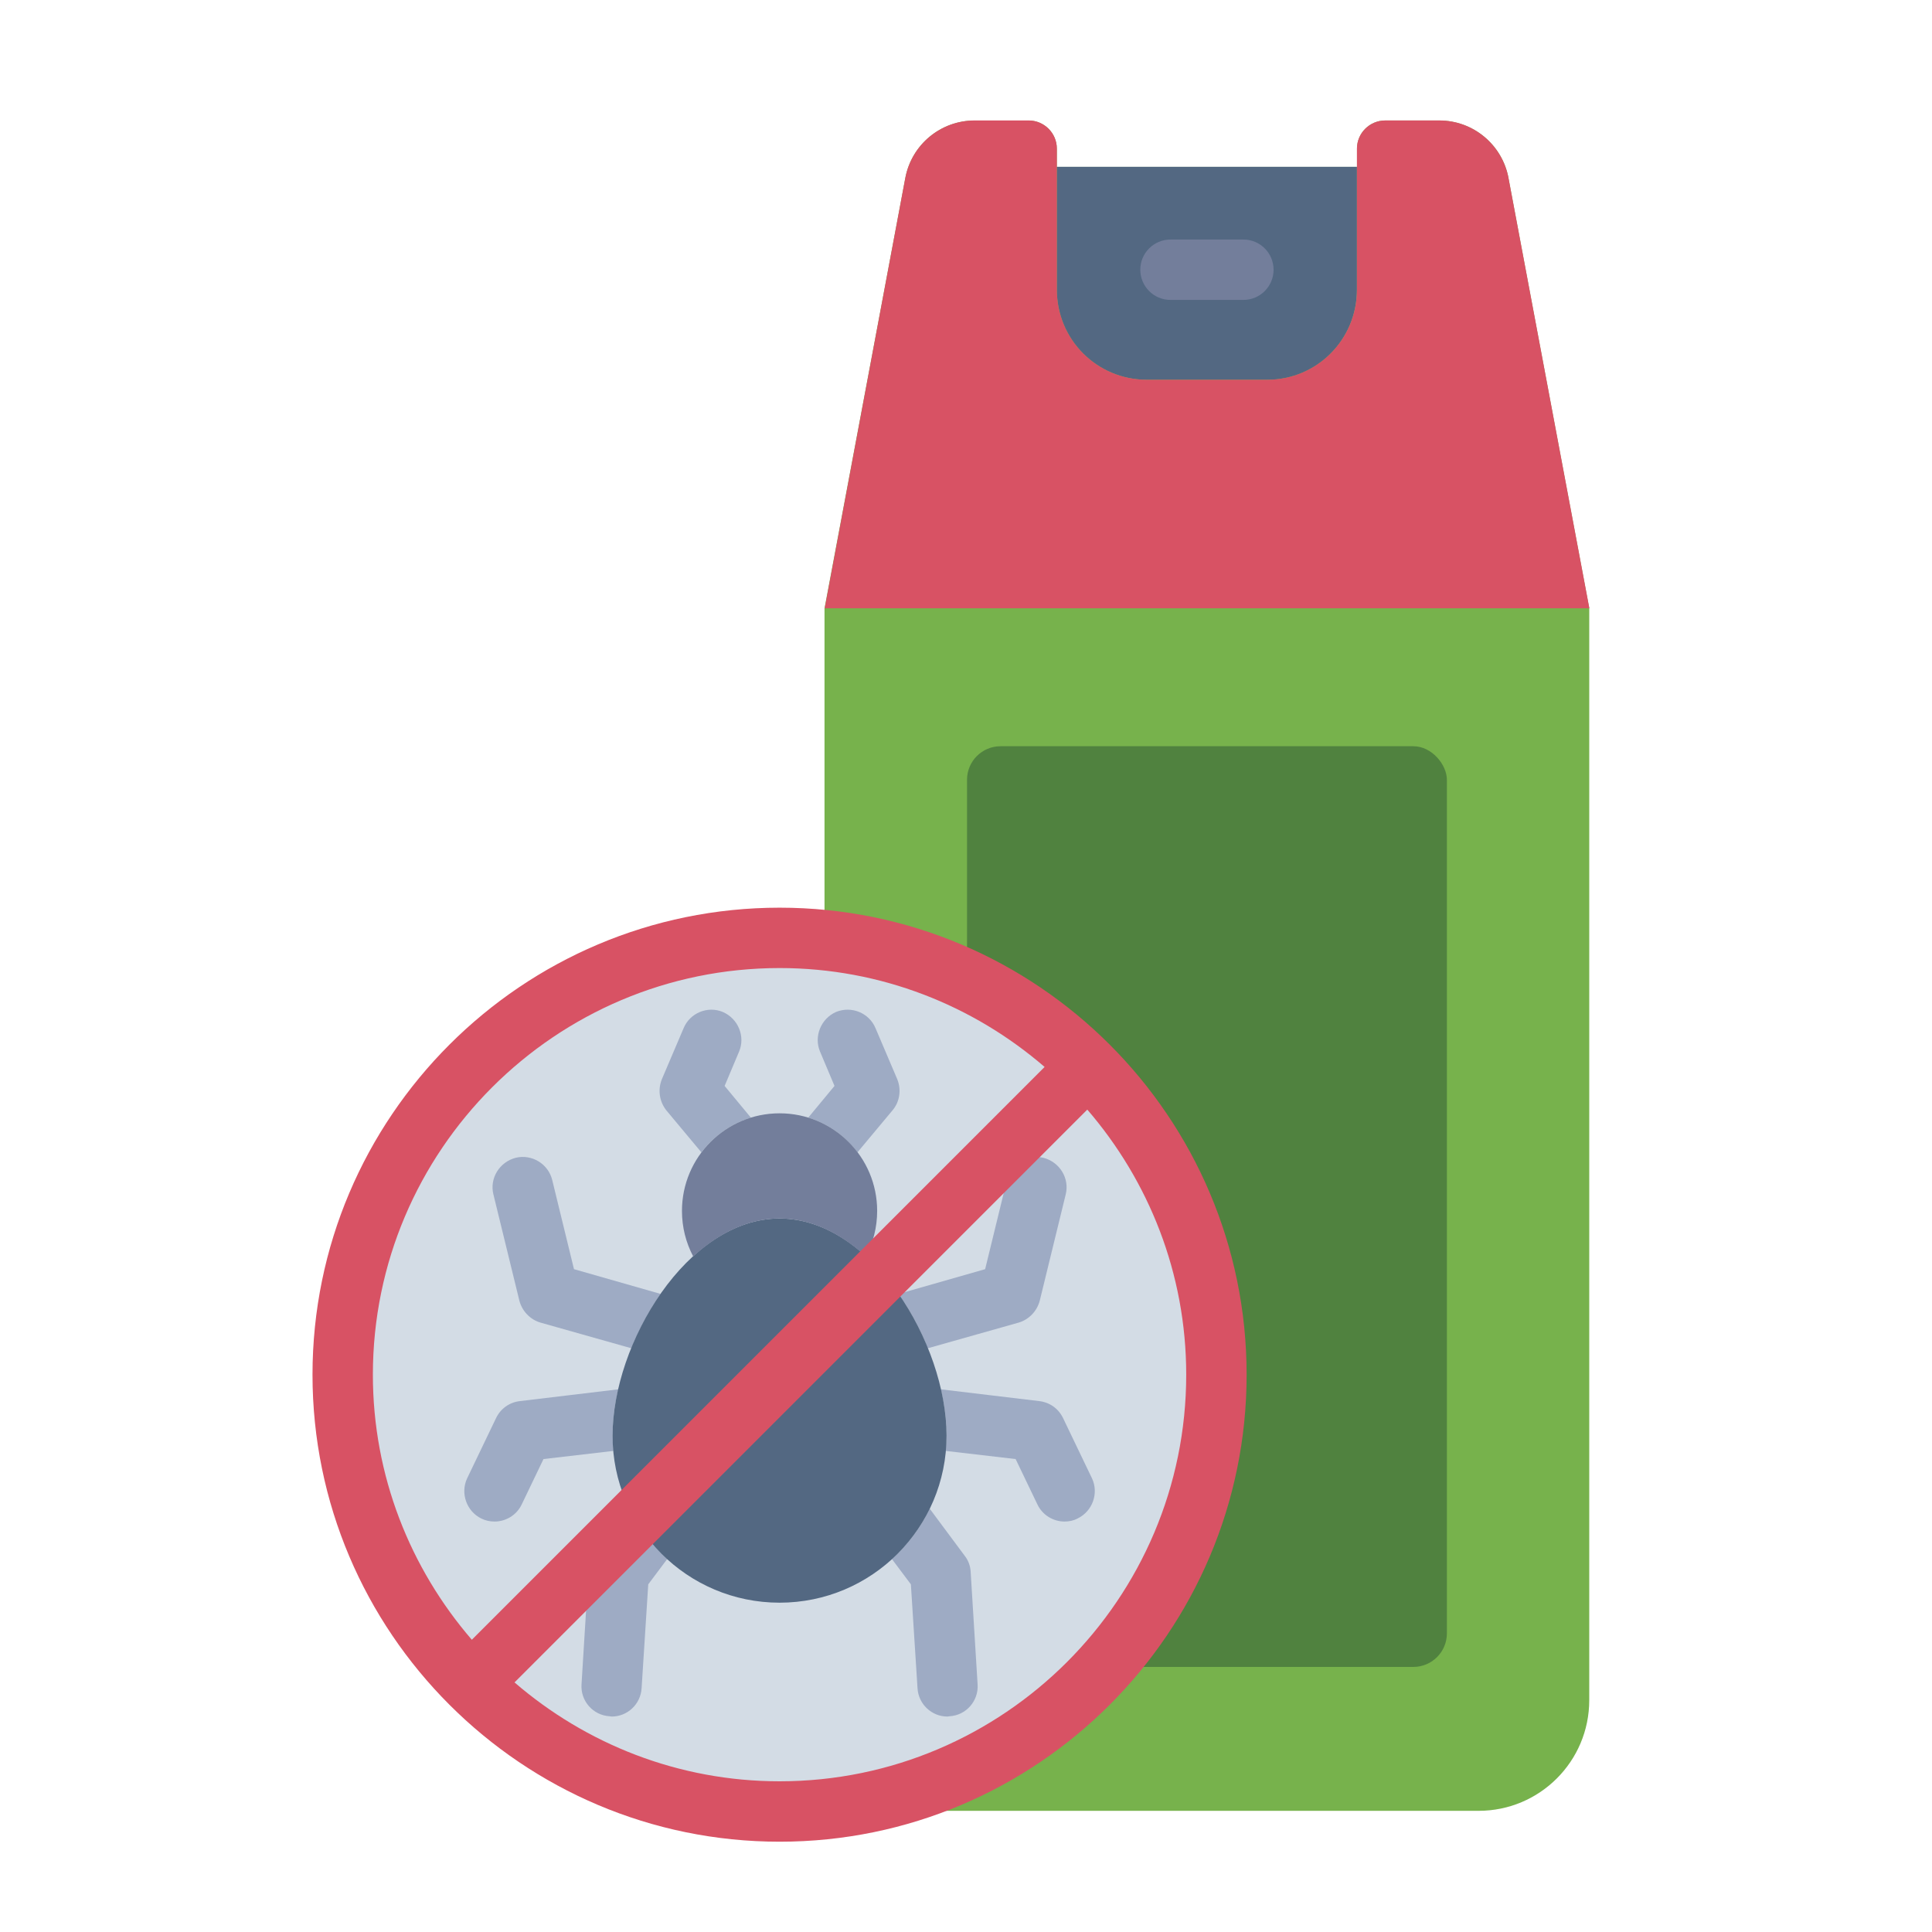<?xml version="1.0" encoding="UTF-8"?>
<svg id="Flat" xmlns="http://www.w3.org/2000/svg" viewBox="0 0 64 64">
  <defs>
    <style>
      .cls-1 {
        fill: #9eabc4;
      }

      .cls-2 {
        fill: #77b24c;
      }

      .cls-3 {
        fill: #d85264;
      }

      .cls-4 {
        fill: #737e9b;
      }

      .cls-5 {
        fill: #50823f;
      }

      .cls-6 {
        fill: #d3dce5;
      }

      .cls-7 {
        fill: #536882;
      }
    </style>
  </defs>
  <path class="cls-2" d="M49.971,5.895c-.207-1.103-1.171-1.903-2.294-1.903h-1.791c-.515,0-.933.418-.933.933v4.679c0,1.644-1.333,2.978-2.978,2.978h-3.989c-.818,0-1.559-.331-2.097-.865.538.534,1.279.864,2.1.864h3.99c1.64,0,2.97-1.33,2.97-2.98v-4.073h-9.94v4.073c0,.548.157,1.053.413,1.494-.256-.44-.414-.944-.414-1.49v-4.679c0-.515-.418-.933-.933-.933h-1.791c-1.123,0-2.086.799-2.294,1.903l-2.677,14.256v36.168c0,2.025,1.641,3.666,3.666,3.666h18.001c2.025,0,3.666-1.641,3.666-3.666V20.151l-2.677-14.256ZM35.525,11.277s-.005-.005-.007-.008c.002.003.005.005.007.008Z"/>
  <path class="cls-7" d="M35.01,9.6c0,1.65,1.33,2.98,2.98,2.98h3.99c1.64,0,2.97-1.33,2.97-2.98v-4.073h-9.94v4.073Z"/>
  <path class="cls-3" d="M52.65,20.15h-25.33l2.67-14.26c.21-1.1,1.17-1.9,2.3-1.9h1.79c.51,0,.93.42.93.93v4.68c0,1.65,1.33,2.98,2.98,2.98h3.99c1.64,0,2.97-1.33,2.97-2.98v-4.68c0-.51.42-.93.94-.93h1.79c1.12,0,2.08.8,2.29,1.9l2.68,14.26Z"/>
  <path class="cls-4" d="M41.189,9.935h-2.415c-.553,0-1-.448-1-1s.447-1,1-1h2.415c.553,0,1,.448,1,1s-.447,1-1,1Z"/>
  <rect class="cls-5" x="32.034" y="24.72" width="15.896" height="30.499" rx="1.111" ry="1.111"/>
  <g>
    <path class="cls-6" d="M25.826,31.069c-7.993,0-14.474,6.477-14.474,14.47s6.48,14.47,14.474,14.47,14.47-6.48,14.47-14.47-6.48-14.47-14.47-14.47Z"/>
    <g>
      <path class="cls-1" d="M29.564,36.783l-1.16,1.39c-.4-.54-.97-.95-1.63-1.15l.87-1.05-.48-1.14c-.21-.5.03-1.09.53-1.31.51-.21,1.1.03,1.31.54l.72,1.69c.14.35.08.75-.16,1.03Z"/>
      <path class="cls-1" d="M24.874,37.023c-.66.2-1.23.61-1.64,1.15l-1.16-1.39c-.23-.29-.29-.68-.15-1.03l.72-1.69c.21-.51.8-.75,1.3-.54.51.22.75.81.54,1.31l-.48,1.14.87,1.05Z"/>
    </g>
    <path class="cls-1" d="M35.694,50.303c-.13.07-.28.1-.43.1-.37,0-.73-.21-.9-.57l-.72-1.5-2.32-.27c.02-.17.03-.34.03-.51,0-.49-.06-1.01-.19-1.53l3.26.39c.35.04.64.25.79.56l.96,2c.23.49.02,1.09-.48,1.33Z"/>
    <g>
      <path class="cls-1" d="M35.304,39.563l-.86,3.52c-.09.35-.36.63-.7.73l-3.01.85c-.25-.63-.58-1.24-.97-1.8l2.87-.82.72-2.95c.13-.54.67-.87,1.21-.74.54.14.87.68.74,1.21Z"/>
      <path class="cls-1" d="M21.884,42.863c-.39.56-.72,1.17-.97,1.8l-3.01-.85c-.34-.1-.61-.38-.7-.73l-.86-3.52c-.13-.53.2-1.07.74-1.21.53-.13,1.08.2,1.21.74l.72,2.95,2.87.82Z"/>
    </g>
    <path class="cls-1" d="M20.294,47.553c0,.17.01.34.03.51l-2.32.27-.72,1.5c-.17.36-.53.57-.9.57-.15,0-.3-.03-.44-.1-.49-.24-.7-.84-.47-1.33l.96-2c.15-.31.44-.52.79-.56l3.26-.39c-.13.52-.19,1.04-.19,1.53Z"/>
    <path class="cls-1" d="M22.104,51.643l-.63.84-.22,3.44c-.03.53-.47.94-.99.94-.03,0-.05-.01-.07-.01-.55-.03-.97-.51-.93-1.06l.23-3.73c.01-.19.08-.38.2-.53l1.16-1.56c.3.64.73,1.21,1.25,1.67Z"/>
    <path class="cls-1" d="M32.384,55.793c.04.55-.38,1.03-.93,1.06-.02,0-.04.01-.07.01-.52,0-.96-.41-.99-.94l-.22-3.44-.63-.84c.52-.46.95-1.03,1.25-1.67l1.16,1.56c.12.15.19.34.2.53l.23,3.73Z"/>
    <path class="cls-7" d="M25.824,40.364c-3.055,0-5.532,4.138-5.532,7.194s2.477,5.533,5.532,5.533,5.532-2.477,5.532-5.533-2.477-7.194-5.532-7.194Z"/>
    <path class="cls-4" d="M22.965,41.62c.835-.763,1.811-1.256,2.859-1.256s2.025.494,2.86,1.257l.004-.006c.236-.449.369-.96.369-1.502,0-1.786-1.448-3.233-3.233-3.233s-3.233,1.448-3.233,3.233c0,.542.133,1.053.369,1.502l.005.005Z"/>
    <path class="cls-3" d="M25.826,30.068c-8.532,0-15.474,6.939-15.474,15.47s6.941,15.471,15.474,15.471,15.47-6.94,15.47-15.471-6.939-15.47-15.47-15.47ZM25.826,32.068c3.354,0,6.418,1.24,8.778,3.276l-18.974,18.975c-2.037-2.361-3.278-5.426-3.278-8.781,0-7.427,6.044-13.47,13.474-13.47ZM25.826,59.008c-3.355,0-6.421-1.24-8.782-3.276l18.974-18.975c2.036,2.361,3.277,5.426,3.277,8.78,0,7.428-6.043,13.471-13.47,13.471Z"/>
  </g>
</svg>